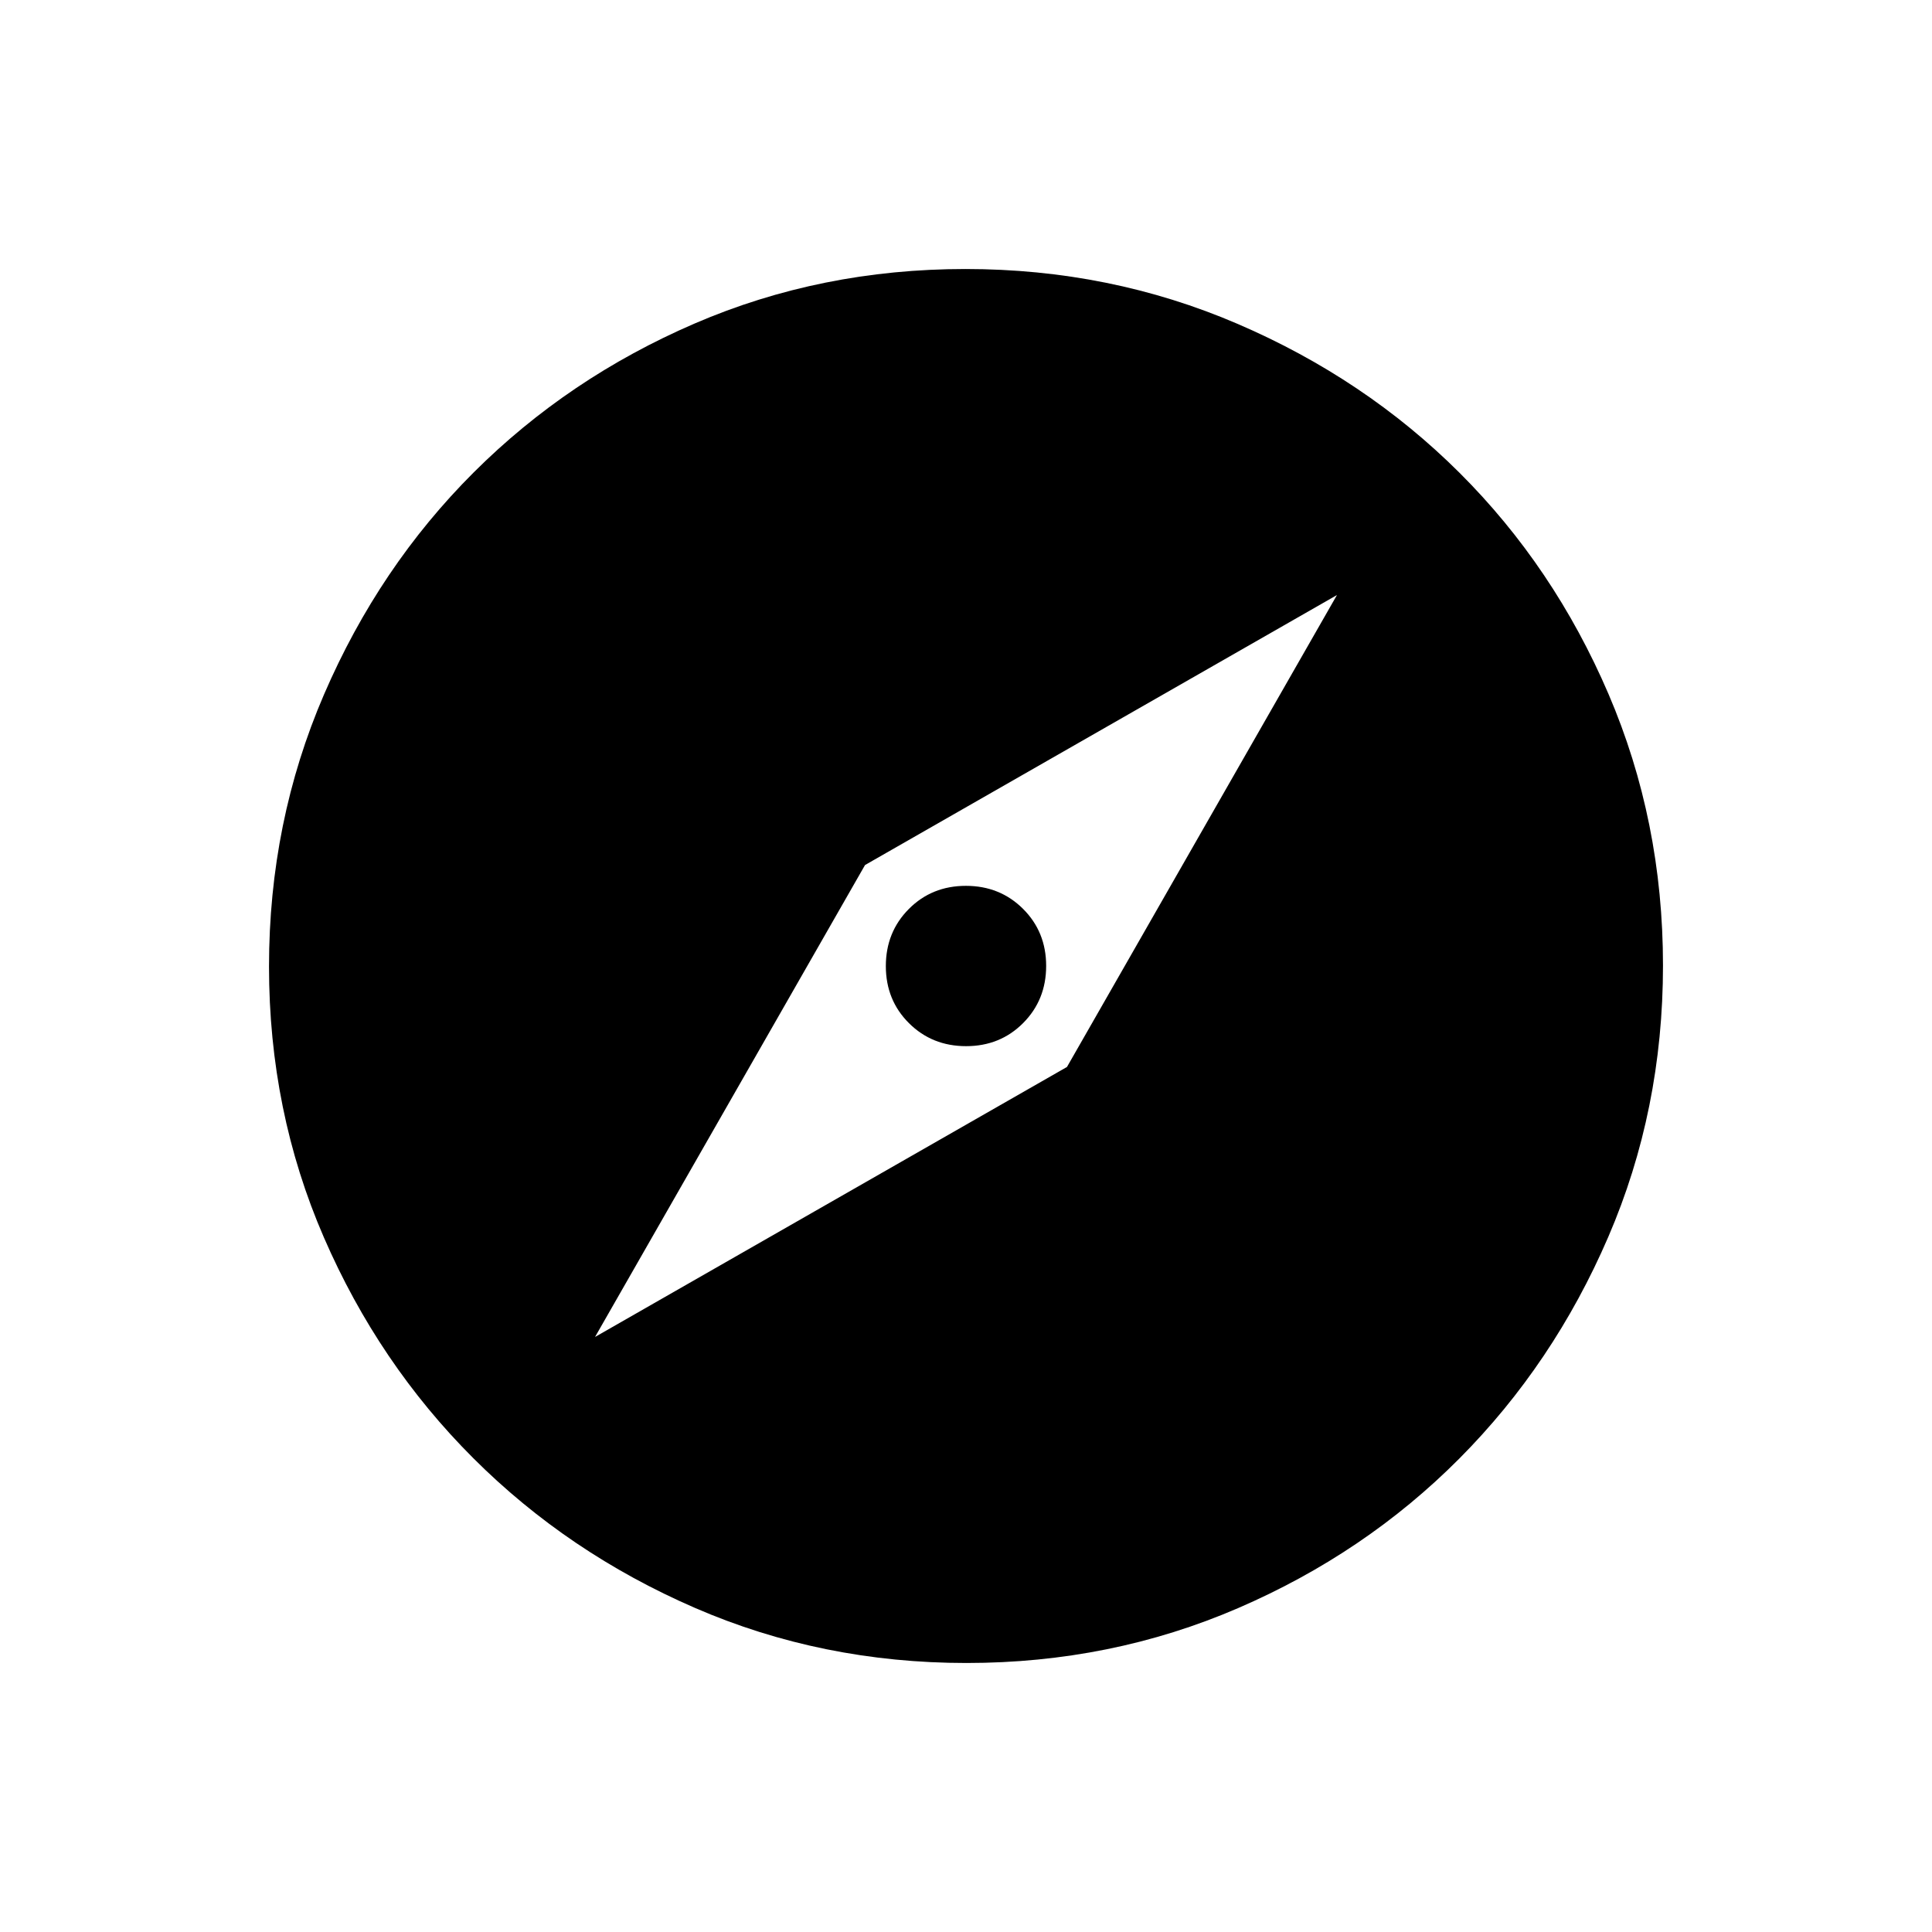 <svg xmlns="http://www.w3.org/2000/svg" height="40" viewBox="0 -960 960 960" width="40"><path d="m295.67-295.67 234.5-134.16 134.16-234.5-234.5 134.16-134.16 234.5Zm184.38-144.5q-16.9 0-28.39-11.43-11.49-11.44-11.49-28.35 0-16.9 11.43-28.39 11.44-11.49 28.35-11.49 16.9 0 28.39 11.43 11.49 11.44 11.49 28.35 0 16.9-11.43 28.39-11.44 11.49-28.35 11.49Zm.23 306.5q-71.85 0-134.91-27.35-63.06-27.36-110.12-74.35-47.07-46.99-74.32-109.78-27.26-62.8-27.26-134.57 0-71.85 27.35-135.24 27.36-63.39 74.35-110.29 46.99-46.9 109.78-73.99 62.8-27.09 134.57-27.09 71.85 0 135.25 27.27 63.39 27.26 110.28 74.01 46.9 46.75 73.99 109.87 27.09 63.13 27.09 134.9 0 71.85-27.19 134.91t-74.01 110.12q-46.83 47.07-109.95 74.32-63.13 27.26-134.9 27.26Z"/></svg>